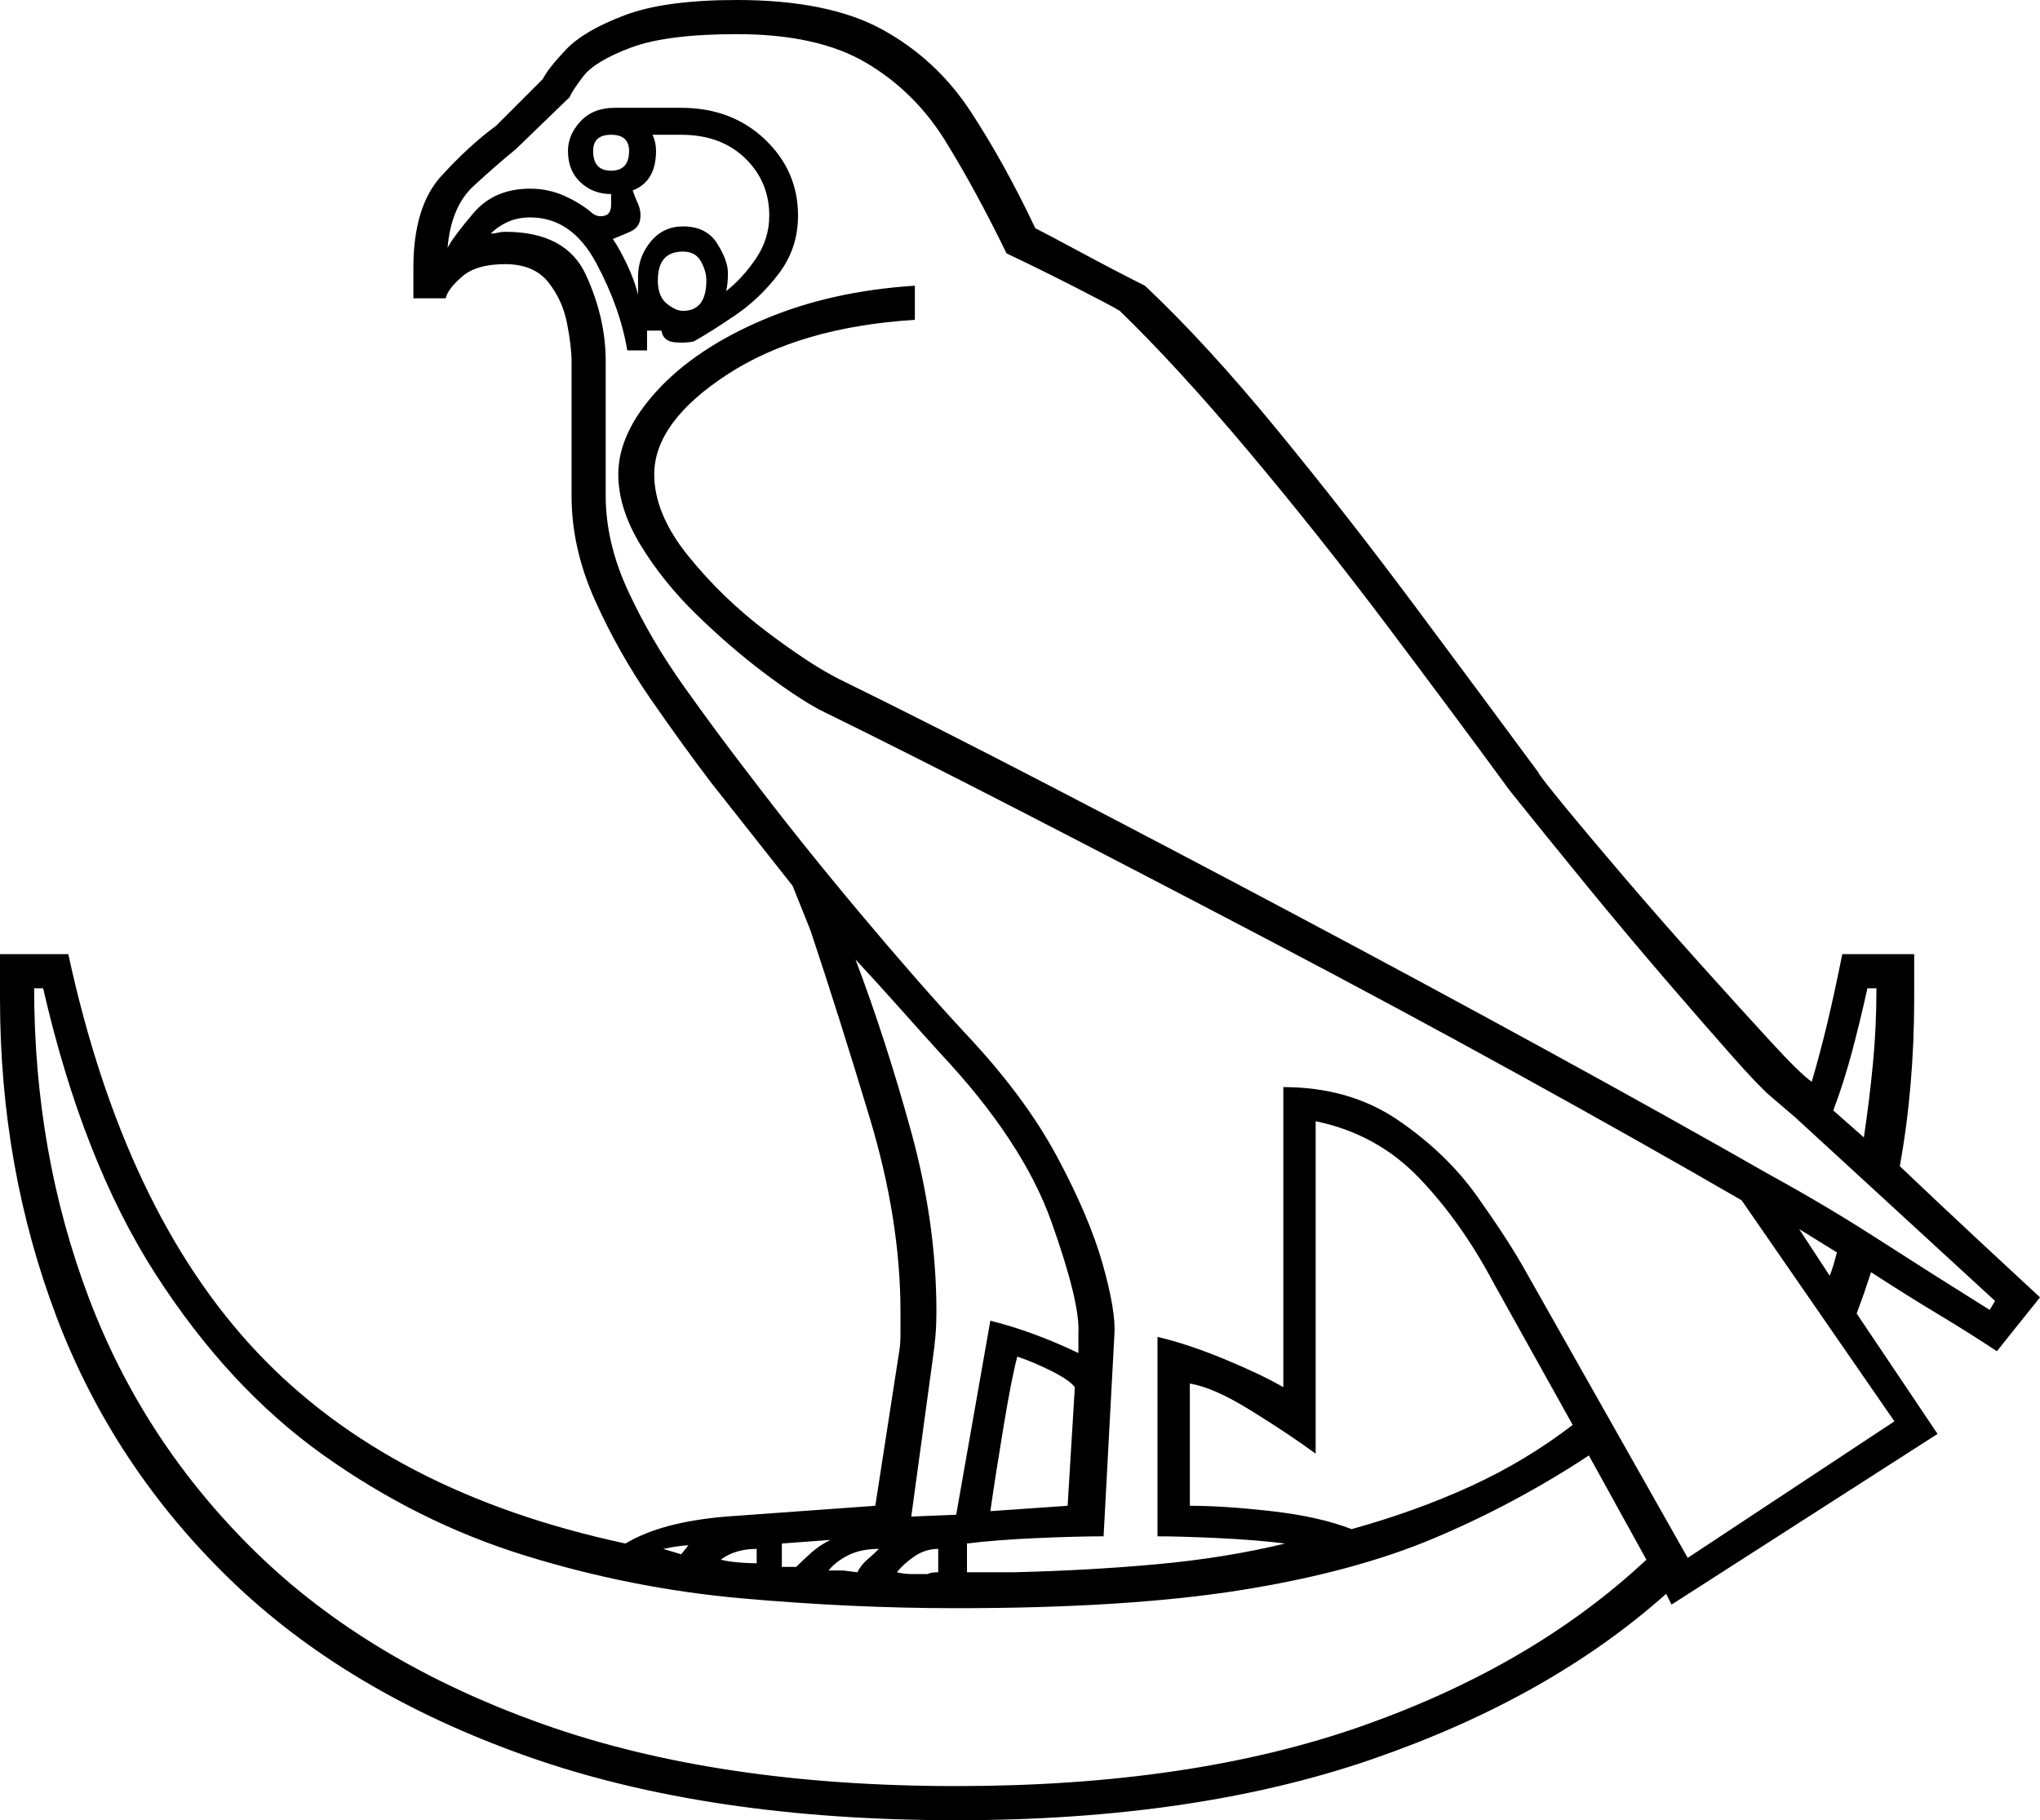 <svg xmlns="http://www.w3.org/2000/svg" viewBox="-10 0 1135 1013"><path d="M522 1013q-138 0-238.5-35.5T118 879q-65-63-96.5-146T-10 556v-25h38q31 143 105 221.5T338 859q20-12 56-15l83-6 13-84q1-5 1-11.5V730q0-51-17-107.5T441 518l-10-25-45-57q-16-21-34-47t-31-55q-13-29-13-58v-75q0-8-2.5-21T295 157q-8-10-24-10t-24 7q-8 7-9 12h-18v-17q0-34 15.5-51T266 70l26-26q3-6 13-16.5t32.5-19Q360 0 400 0q51 0 81 16.5T530 62q19 29 36 65 6 3 25.5 13.5T627 159q34 32 73 79.5t77 98.5q38 51 69 93 0 1 13.5 17.5t34 40.5q20.5 24 42.5 48.5t39 43q17 18.5 23 22.5 5-17 9-34t8-37h40v25q0 24-2 47.5t-6 45.5q21 20 43 40.5t35 32.5l-24 30q-15-10-32.5-20.5T1031 708l-4 12-4 11 45 67-148 95-3-6q-65 58-163.5 92T522 1013zm6-138h26q42-1 80-4.5t71-11.5q-16-2-37-3t-34-1V744q17 4 37.5 12.5T704 772V605q37 0 64 18.5t44 42.5q17 24 26 40l91 161 115-76-85-123q-57-33-125-70.5T695.5 523Q625 486 560 452.5T446 395q-13-7-31.5-21t-37-32q-18.5-18-31-38.5T334 264q0-23 21.5-46.5t59-39.5q37.5-16 84.5-19v19q-64 4-104.5 30.5T354 264q0 22 19 45.5t43.5 42Q441 370 457 378q51 25 116.5 59t137 72q71.5 38 140 75.5T975 654q31 17 60.5 36t61.5 39l3-5-111-102-14-12q-6-5-21.5-22.5t-37-42.5q-21.5-25-44-52.5T830 440q-30-41-68-91.5T684.5 251Q645 204 613 173q-3-2-23.5-12.5T550 141q-17-35-34-62.5T472 35q-27-16-72-16-39 0-59 7.5t-26.5 16Q308 51 307 54l-30 29q-11 9-23.5 20.5T239 138q3-6 14.5-19.5T285 105q10 0 19 4t16 10q3 2 6.5 1t3.5-6v-6q-10 0-17-6.5T306 84q0-9 7-16.5t19-7.5h37q28 0 46.5 17.5T434 120q0 18-10.5 32T399 175.5q-14 9.5-23 14.5-4 1-10.5.5T358 184h-8v11h-11q-4-24-17.5-49T285 121q-7 0-12.5 2.5T263 130q2 0 4-.5t4-.5q34 0 45 24t11 48v75q0 26 12.5 53t31 53q18.5 26 35.5 48 28 37 61.5 77t59.5 68q33 35 51 68.5t25.5 60Q611 730 610 743l-6 112q-15 0-37.5 1t-38.5 3zM345 164v-10q0-11 7-19.5t18-8.5q13 0 19 9.5t6 16.5q0 6-1 10 9-7 16.5-18t7.5-24q0-19-13.5-32T369 75h-16q2 4 2 9 0 17-13 22 1 3 3 7.5t1 9.5q-1 4-5.5 6t-9.5 4q4 6 8 14.5t6 16.5zm-15-69q10 0 10-11 0-9-10-9t-10 9q0 11 10 11zm40 78q13 0 13-17 0-5-3-10.5t-10-5.5q-14 0-14 16 0 9 5 13t9 4zm127 671l25-1 19-108q24 6 49 18v-11q1-17-15-62t-62-94q-10-11-22-24.5T466 534q17 45 31 96t14 100q0 7-.5 13t-1.5 13zm25 150q131 0 226-33.5T906 868l-32-58q-41 27-86 46t-108 29q-63 10-158 10-58 0-119.5-5.5t-121-24q-59.5-18.5-112-56T76.5 709Q36 646 14 550H9q0 92 30.5 172.5t93 141.5Q195 925 292 959.5T522 994zm505-361q3-20 5-40.5t2-42.5h-5q-4 18-8.5 35t-10.5 33zM742 851q36-10 66.5-24t56.5-34l-44-79q-18-34-41.5-58.5T722 624v185q-15-11-36-24t-34-15v68q19 0 45.5 3t44.5 10zm266-141q2-5 4-13l-21-13zM541 841l43-3 4-66q-3-4-13-9t-19-8q-3 11-7.5 38t-7.5 48zm-116 31h8q4-4 8.5-8t10.5-7l-27 2zm-56-7l4-5q-4 0-14 2zm137 11q2-1 6-1v-13q-7 0-13 4t-10 9q4 1 8.5 1zm-39-1q2-4 5.5-7t6.5-6q-10 0-17 3.5t-11 8.5h8l8 1zm-56-5v-8q-12 0-20 6 4 1 9.5 1.5t10.5.5z" fill="currentColor"/></svg>